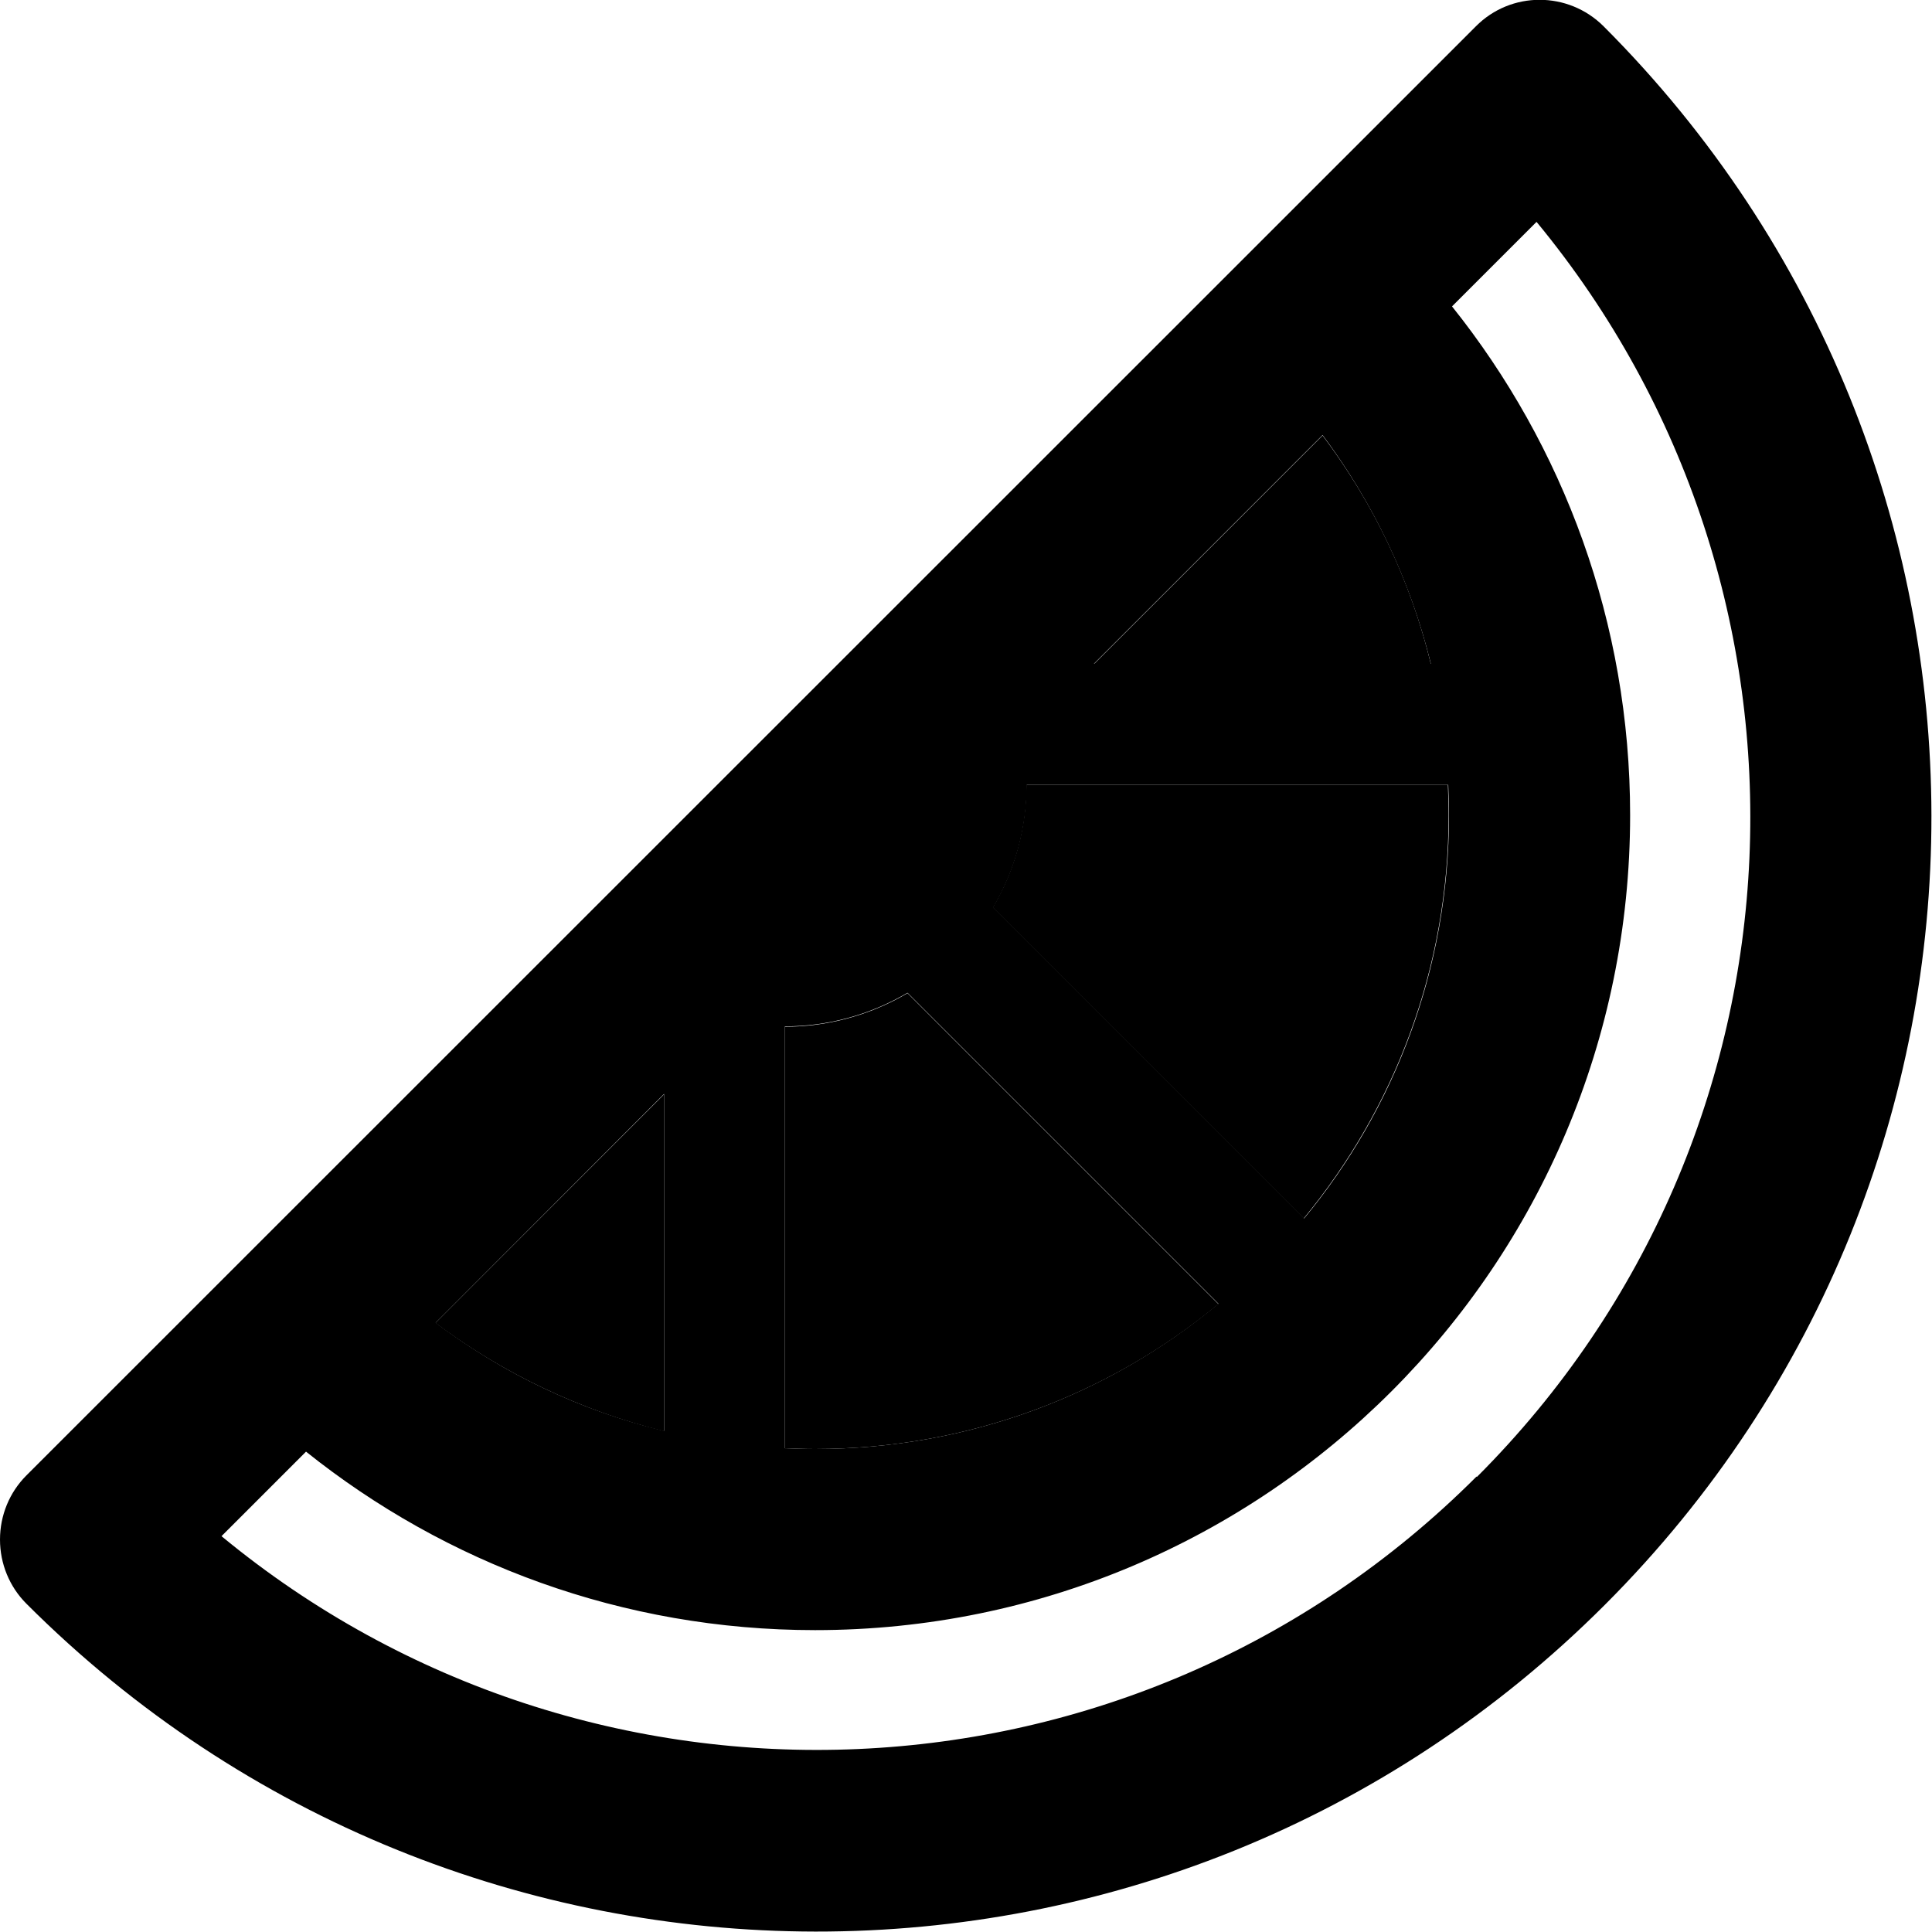 <svg xmlns="http://www.w3.org/2000/svg" viewBox="0 0 512 512"><path class="pr-icon-duotone-secondary" d="M115.4 350.6c17.8 13.3 38.3 23.2 60.6 28.7l0-89.3-60.6 60.6zM208 272l0 111.8c2.7 .1 5.3 .2 8 .2c40.6 0 77.9-14.4 106.9-38.4l-82.4-82.4c-10 5.9-21.3 8.9-32.5 8.9zm55.1-31.5l82.4 82.4c24-29.1 38.4-66.3 38.4-106.9c0-2.7-.1-5.3-.2-8L272 208c0 11.3-3 22.5-8.9 32.5zM289.9 176l89.3 0c-5.4-22.3-15.3-42.8-28.7-60.6L289.9 176z"/><path class="pr-icon-duotone-primary" d="M7 391c-4.5 4.5-7 10.6-7 17s2.5 12.5 7 17c115.6 115.6 302.6 116 418.3 .3S540.5 122.6 425 7c-9.4-9.4-24.6-9.4-33.9 0L7 391zm384.3 .3c-91.1 91.1-235.2 96.2-332.6 15.8l22.4-22.4C118.1 414.3 165 432 216 432c119.3 0 216-96.7 216-216c0-51-17.7-97.9-47.2-134.8l22.4-22.4c80.4 97.4 75.3 241.5-15.8 332.6zm-40.8-276c13.3 17.8 23.2 38.3 28.7 60.6l-89.3 0 60.6-60.6zM272 208l111.8 0c.1 2.7 .2 5.3 .2 8c0 40.6-14.4 77.9-38.4 106.9l-82.4-82.4c5.9-10 8.9-21.3 8.9-32.5zm-31.5 55.1l82.4 82.4C293.9 369.6 256.6 384 216 384c-2.7 0-5.3-.1-8-.2L208 272c11.3 0 22.5-3 32.5-8.9zM115.4 350.6L176 289.9l0 89.3c-22.3-5.4-42.8-15.3-60.6-28.7z"/></svg>